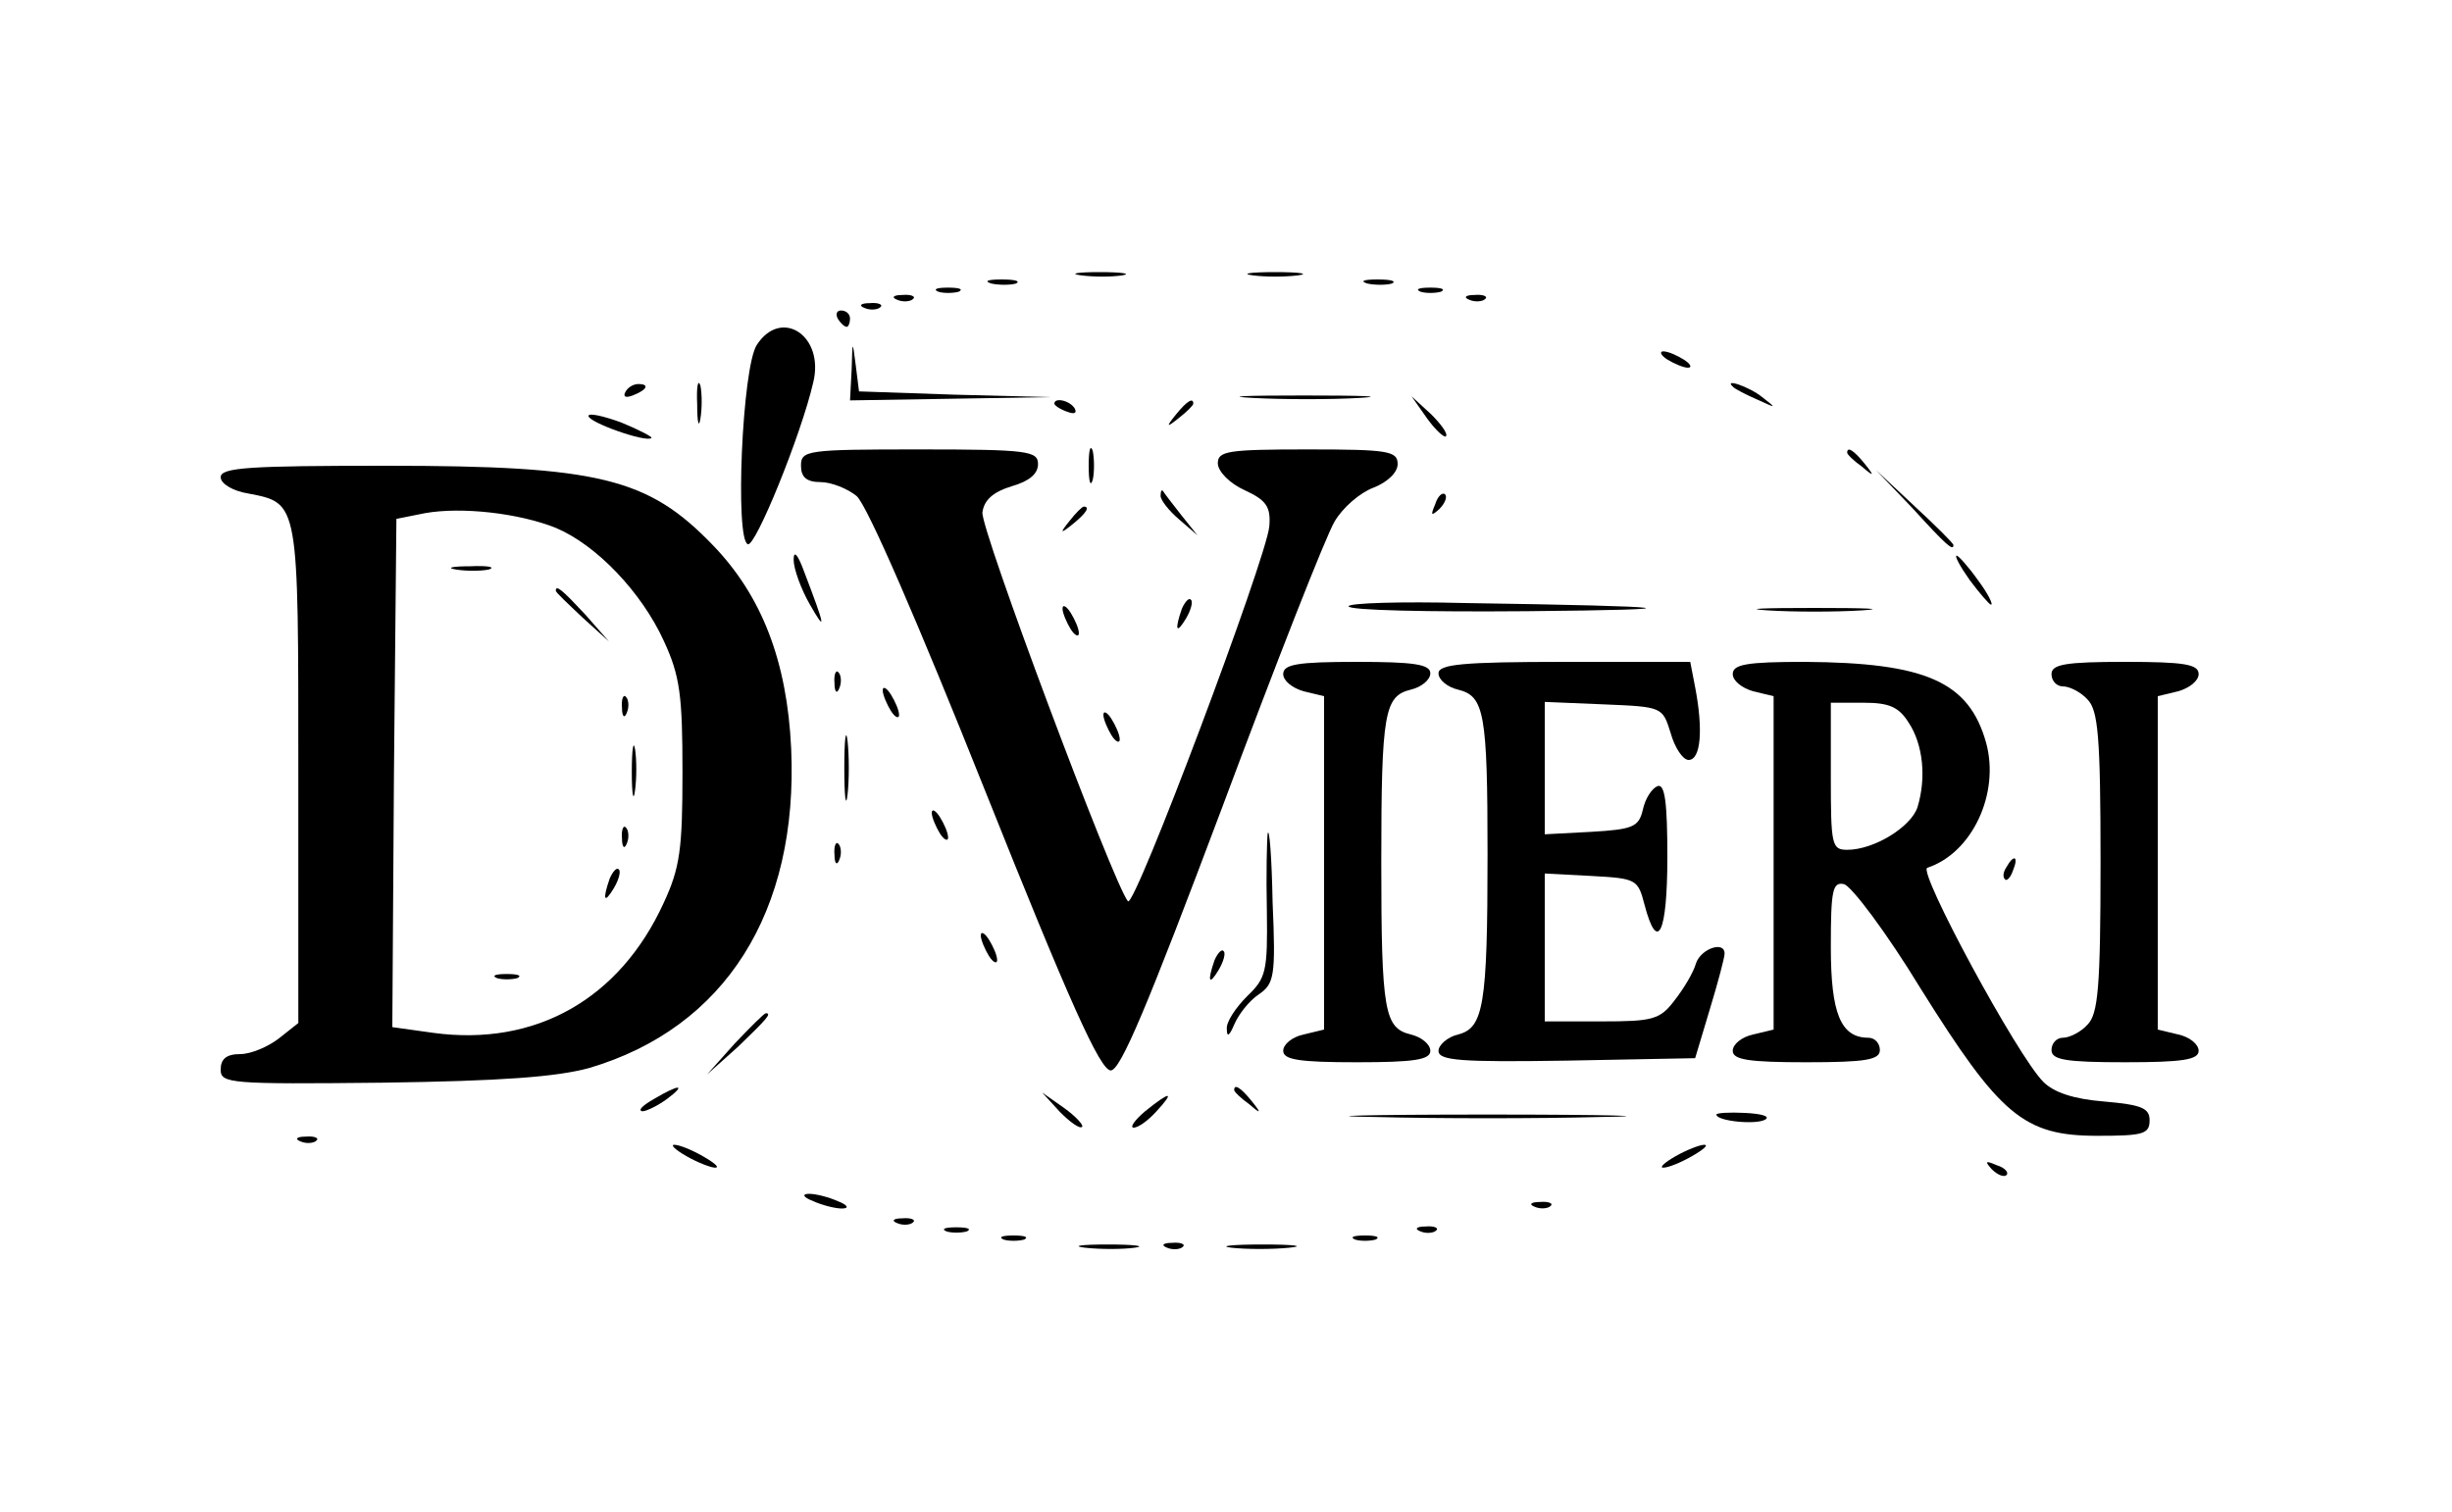 <?xml version="1.0" standalone="no"?>
<!DOCTYPE svg PUBLIC "-//W3C//DTD SVG 20010904//EN"
 "http://www.w3.org/TR/2001/REC-SVG-20010904/DTD/svg10.dtd">
<svg version="1.0" xmlns="http://www.w3.org/2000/svg"
 width="300pt" height="185pt" viewBox="0 0 300 185"
 preserveAspectRatio="xMidYMid meet">

<g transform="translate(0,185) scale(0.1,-0.1)"
fill="#000000" stroke="none">
<path d="M1323 1513 c15 -2 37 -2 50 0 12 2 0 4 -28 4 -27 0 -38 -2 -22 -4z"/>
<path d="M1533 1513 c15 -2 39 -2 55 0 15 2 2 4 -28 4 -30 0 -43 -2 -27 -4z"/>
<path d="M1213 1503 c9 -2 23 -2 30 0 6 3 -1 5 -18 5 -16 0 -22 -2 -12 -5z"/>
<path d="M1673 1503 c9 -2 23 -2 30 0 6 3 -1 5 -18 5 -16 0 -22 -2 -12 -5z"/>
<path d="M1148 1493 c6 -2 18 -2 25 0 6 3 1 5 -13 5 -14 0 -19 -2 -12 -5z"/>
<path d="M1738 1493 c6 -2 18 -2 25 0 6 3 1 5 -13 5 -14 0 -19 -2 -12 -5z"/>
<path d="M1098 1483 c7 -3 16 -2 19 1 4 3 -2 6 -13 5 -11 0 -14 -3 -6 -6z"/>
<path d="M1798 1483 c7 -3 16 -2 19 1 4 3 -2 6 -13 5 -11 0 -14 -3 -6 -6z"/>
<path d="M1058 1473 c7 -3 16 -2 19 1 4 3 -2 6 -13 5 -11 0 -14 -3 -6 -6z"/>
<path d="M1025 1460 c3 -5 8 -10 11 -10 2 0 4 5 4 10 0 6 -5 10 -11 10 -5 0
-7 -4 -4 -10z"/>
<path d="M926 1428 c-18 -27 -27 -239 -11 -244 9 -4 65 133 80 198 14 57 -39
92 -69 46z"/>
<path d="M1042 1398 l-2 -38 123 2 122 2 -117 3 -117 4 -4 32 c-4 31 -4 31 -5
-5z"/>
<path d="M2040 1410 c8 -5 20 -10 25 -10 6 0 3 5 -5 10 -8 5 -19 10 -25 10 -5
0 -3 -5 5 -10z"/>
<path d="M853 1355 c0 -22 2 -30 4 -17 2 12 2 30 0 40 -3 9 -5 -1 -4 -23z"/>
<path d="M765 1370 c-3 -6 1 -7 9 -4 18 7 21 14 7 14 -6 0 -13 -4 -16 -10z"/>
<path d="M2121 1376 c2 -2 15 -9 29 -15 24 -11 24 -11 6 3 -16 13 -49 24 -35
12z"/>
<path d="M1533 1363 c37 -2 96 -2 130 0 34 2 4 3 -68 3 -71 0 -99 -1 -62 -3z"/>
<path d="M1290 1356 c0 -2 7 -7 16 -10 8 -3 12 -2 9 4 -6 10 -25 14 -25 6z"/>
<path d="M1439 1343 c-13 -16 -12 -17 4 -4 9 7 17 15 17 17 0 8 -8 3 -21 -13z"/>
<path d="M1746 1338 c10 -14 21 -24 23 -22 3 3 -6 15 -18 27 l-24 22 19 -27z"/>
<path d="M720 1341 c0 -8 71 -33 77 -27 2 1 -15 10 -37 19 -22 8 -40 12 -40 8z"/>
<path d="M1332 1280 c0 -19 2 -27 5 -17 2 9 2 25 0 35 -3 9 -5 1 -5 -18z"/>
<path d="M980 1280 c0 -14 7 -20 24 -20 13 0 33 -8 44 -17 13 -11 76 -157 157
-360 103 -258 141 -343 154 -343 12 0 45 79 136 321 66 177 128 335 138 351
10 17 31 35 47 41 18 7 30 19 30 29 0 16 -11 18 -110 18 -98 0 -110 -2 -110
-17 0 -10 15 -25 33 -33 26 -12 32 -20 30 -44 -3 -38 -165 -469 -173 -459 -18
22 -181 457 -178 476 2 15 13 25 36 32 21 6 32 15 32 27 0 16 -12 18 -145 18
-138 0 -145 -1 -145 -20z"/>
<path d="M2260 1296 c0 -2 8 -10 18 -17 15 -13 16 -12 3 4 -13 16 -21 21 -21
13z"/>
<path d="M270 1266 c0 -8 15 -17 34 -20 62 -12 61 -9 61 -343 l0 -305 -24 -19
c-13 -10 -34 -19 -47 -19 -17 0 -24 -6 -24 -19 0 -17 11 -18 198 -16 145 2
213 7 253 18 166 49 256 191 247 391 -5 107 -36 187 -96 249 -79 82 -139 97
-399 97 -167 0 -203 -2 -203 -14z m410 -62 c50 -21 105 -79 132 -138 20 -43
23 -67 23 -161 0 -94 -3 -117 -23 -160 -54 -118 -157 -176 -282 -159 l-50 7 2
311 3 311 35 7 c45 8 115 0 160 -18z"/>
<path d="M558 1153 c12 -2 30 -2 40 0 9 3 -1 5 -23 4 -22 0 -30 -2 -17 -4z"/>
<path d="M680 1127 c0 -2 15 -16 33 -33 l32 -29 -29 33 c-28 30 -36 37 -36 29z"/>
<path d="M761 984 c0 -11 3 -14 6 -6 3 7 2 16 -1 19 -3 4 -6 -2 -5 -13z"/>
<path d="M773 905 c0 -27 2 -38 4 -22 2 15 2 37 0 50 -2 12 -4 0 -4 -28z"/>
<path d="M761 824 c0 -11 3 -14 6 -6 3 7 2 16 -1 19 -3 4 -6 -2 -5 -13z"/>
<path d="M746 775 c-9 -26 -7 -32 5 -12 6 10 9 21 6 23 -2 3 -7 -2 -11 -11z"/>
<path d="M608 653 c6 -2 18 -2 25 0 6 3 1 5 -13 5 -14 0 -19 -2 -12 -5z"/>
<path d="M2340 1228 c41 -45 50 -53 50 -45 0 2 -21 23 -47 47 l-48 45 45 -47z"/>
<path d="M1420 1243 c0 -5 10 -18 23 -29 l22 -19 -20 25 c-11 14 -21 27 -22
29 -2 2 -3 0 -3 -6z"/>
<path d="M1756 1233 c-6 -14 -5 -15 5 -6 7 7 10 15 7 18 -3 3 -9 -2 -12 -12z"/>
<path d="M1309 1213 c-13 -16 -12 -17 4 -4 16 13 21 21 13 21 -2 0 -10 -8 -17
-17z"/>
<path d="M971 1165 c0 -11 9 -36 20 -55 20 -35 19 -28 -7 40 -8 22 -13 27 -13
15z"/>
<path d="M2410 1140 c12 -16 24 -30 26 -30 3 0 -4 14 -16 30 -12 17 -24 30
-26 30 -3 0 4 -13 16 -30z"/>
<path d="M1446 1105 c-9 -26 -7 -32 5 -12 6 10 9 21 6 23 -2 3 -7 -2 -11 -11z"/>
<path d="M1650 1108 c0 -5 98 -7 218 -6 217 2 192 6 -76 10 -78 2 -142 0 -142
-4z"/>
<path d="M1300 1105 c0 -5 5 -17 10 -25 5 -8 10 -10 10 -5 0 6 -5 17 -10 25
-5 8 -10 11 -10 5z"/>
<path d="M2163 1103 c31 -2 83 -2 115 0 31 2 5 3 -58 3 -63 0 -89 -1 -57 -3z"/>
<path d="M1570 1025 c0 -8 11 -17 25 -21 l25 -6 0 -204 0 -204 -25 -6 c-14 -3
-25 -12 -25 -20 0 -11 20 -14 90 -14 70 0 90 3 90 14 0 8 -11 17 -24 20 -32 8
-36 27 -36 211 0 184 4 203 36 211 13 3 24 12 24 20 0 11 -20 14 -90 14 -73 0
-90 -3 -90 -15z"/>
<path d="M1760 1026 c0 -8 11 -17 24 -20 32 -8 36 -28 36 -202 0 -185 -5 -212
-36 -220 -13 -3 -24 -13 -24 -20 0 -12 27 -14 157 -12 l157 3 18 60 c10 33 18
63 18 68 0 16 -29 6 -35 -12 -3 -11 -15 -31 -26 -45 -18 -24 -27 -26 -90 -26
l-69 0 0 90 0 91 57 -3 c55 -3 57 -4 65 -35 16 -61 28 -35 28 58 0 67 -3 90
-12 87 -7 -3 -15 -15 -18 -29 -5 -21 -12 -24 -63 -27 l-57 -3 0 81 0 81 72 -3
c72 -3 72 -3 82 -35 5 -18 15 -33 22 -33 15 0 18 37 8 89 l-6 31 -154 0 c-125
0 -154 -3 -154 -14z"/>
<path d="M2120 1025 c0 -8 11 -17 25 -21 l25 -6 0 -204 0 -204 -25 -6 c-14 -3
-25 -12 -25 -20 0 -11 20 -14 90 -14 73 0 90 3 90 15 0 8 -6 15 -14 15 -34 0
-46 30 -46 111 0 69 2 80 16 77 9 -2 52 -59 94 -128 97 -155 126 -180 216
-180 56 0 64 2 64 19 0 15 -10 19 -56 23 -37 3 -61 11 -74 24 -32 32 -154 258
-142 262 55 18 89 91 72 153 -21 75 -74 98 -222 99 -71 0 -88 -3 -88 -15z
m215 -59 c18 -27 22 -68 11 -104 -8 -24 -53 -52 -86 -52 -19 0 -20 6 -20 90
l0 90 40 0 c31 0 43 -5 55 -24z"/>
<path d="M2510 1025 c0 -8 6 -15 14 -15 8 0 22 -7 30 -16 13 -13 16 -45 16
-199 0 -154 -3 -186 -16 -199 -8 -9 -22 -16 -30 -16 -8 0 -14 -7 -14 -15 0
-12 17 -15 90 -15 70 0 90 3 90 14 0 8 -11 17 -25 20 l-25 6 0 204 0 204 25 6
c14 4 25 13 25 21 0 12 -17 15 -90 15 -73 0 -90 -3 -90 -15z"/>
<path d="M1021 1014 c0 -11 3 -14 6 -6 3 7 2 16 -1 19 -3 4 -6 -2 -5 -13z"/>
<path d="M1080 1005 c0 -5 5 -17 10 -25 5 -8 10 -10 10 -5 0 6 -5 17 -10 25
-5 8 -10 11 -10 5z"/>
<path d="M1350 975 c0 -5 5 -17 10 -25 5 -8 10 -10 10 -5 0 6 -5 17 -10 25 -5
8 -10 11 -10 5z"/>
<path d="M1033 910 c0 -36 2 -50 4 -32 2 17 2 47 0 65 -2 17 -4 3 -4 -33z"/>
<path d="M1140 855 c0 -5 5 -17 10 -25 5 -8 10 -10 10 -5 0 6 -5 17 -10 25 -5
8 -10 11 -10 5z"/>
<path d="M1551 830 c-1 -8 -2 -51 -1 -95 1 -74 -1 -82 -24 -104 -14 -14 -26
-32 -25 -40 0 -11 3 -9 9 5 5 12 18 29 30 37 19 13 21 22 17 113 -1 55 -4 92
-6 84z"/>
<path d="M1021 804 c0 -11 3 -14 6 -6 3 7 2 16 -1 19 -3 4 -6 -2 -5 -13z"/>
<path d="M2455 789 c-4 -6 -5 -12 -2 -15 2 -3 7 2 10 11 7 17 1 20 -8 4z"/>
<path d="M1200 705 c0 -5 5 -17 10 -25 5 -8 10 -10 10 -5 0 6 -5 17 -10 25 -5
8 -10 11 -10 5z"/>
<path d="M1486 675 c-9 -26 -7 -32 5 -12 6 10 9 21 6 23 -2 3 -7 -2 -11 -11z"/>
<path d="M899 573 l-34 -38 38 34 c34 33 42 41 34 41 -2 0 -19 -17 -38 -37z"/>
<path d="M800 505 c-14 -8 -20 -14 -14 -15 5 0 19 7 30 15 24 18 16 19 -16 0z"/>
<path d="M1510 516 c0 -2 8 -10 18 -17 15 -13 16 -12 3 4 -13 16 -21 21 -21
13z"/>
<path d="M1297 489 c12 -12 24 -21 27 -18 2 2 -8 13 -22 23 l-27 19 22 -24z"/>
<path d="M1401 490 c-13 -11 -19 -20 -14 -20 6 0 18 9 28 20 23 25 17 25 -14
0z"/>
<path d="M1683 483 c75 -2 199 -2 275 0 75 1 13 3 -138 3 -151 0 -213 -2 -137
-3z"/>
<path d="M2100 486 c0 -8 49 -13 60 -6 6 4 -5 7 -25 8 -19 1 -35 0 -35 -2z"/>
<path d="M368 453 c7 -3 16 -2 19 1 4 3 -2 6 -13 5 -11 0 -14 -3 -6 -6z"/>
<path d="M840 435 c14 -8 30 -14 35 -14 6 0 -1 6 -15 14 -14 8 -29 14 -35 14
-5 0 1 -6 15 -14z"/>
<path d="M2050 435 c-14 -8 -20 -14 -15 -14 6 0 21 6 35 14 14 8 21 14 15 14
-5 0 -21 -6 -35 -14z"/>
<path d="M2437 419 c7 -7 15 -10 18 -7 3 3 -2 9 -12 12 -14 6 -15 5 -6 -5z"/>
<path d="M995 380 c11 -5 27 -9 35 -9 9 0 8 4 -5 9 -11 5 -27 9 -35 9 -9 0 -8
-4 5 -9z"/>
<path d="M1878 373 c7 -3 16 -2 19 1 4 3 -2 6 -13 5 -11 0 -14 -3 -6 -6z"/>
<path d="M1098 353 c7 -3 16 -2 19 1 4 3 -2 6 -13 5 -11 0 -14 -3 -6 -6z"/>
<path d="M1158 343 c6 -2 18 -2 25 0 6 3 1 5 -13 5 -14 0 -19 -2 -12 -5z"/>
<path d="M1738 343 c7 -3 16 -2 19 1 4 3 -2 6 -13 5 -11 0 -14 -3 -6 -6z"/>
<path d="M1228 333 c6 -2 18 -2 25 0 6 3 1 5 -13 5 -14 0 -19 -2 -12 -5z"/>
<path d="M1658 333 c6 -2 18 -2 25 0 6 3 1 5 -13 5 -14 0 -19 -2 -12 -5z"/>
<path d="M1328 323 c18 -2 45 -2 60 0 15 2 0 4 -33 4 -33 0 -45 -2 -27 -4z"/>
<path d="M1428 323 c7 -3 16 -2 19 1 4 3 -2 6 -13 5 -11 0 -14 -3 -6 -6z"/>
<path d="M1507 323 c18 -2 50 -2 70 0 21 2 7 4 -32 4 -38 0 -55 -2 -38 -4z"/>
</g>
</svg>
